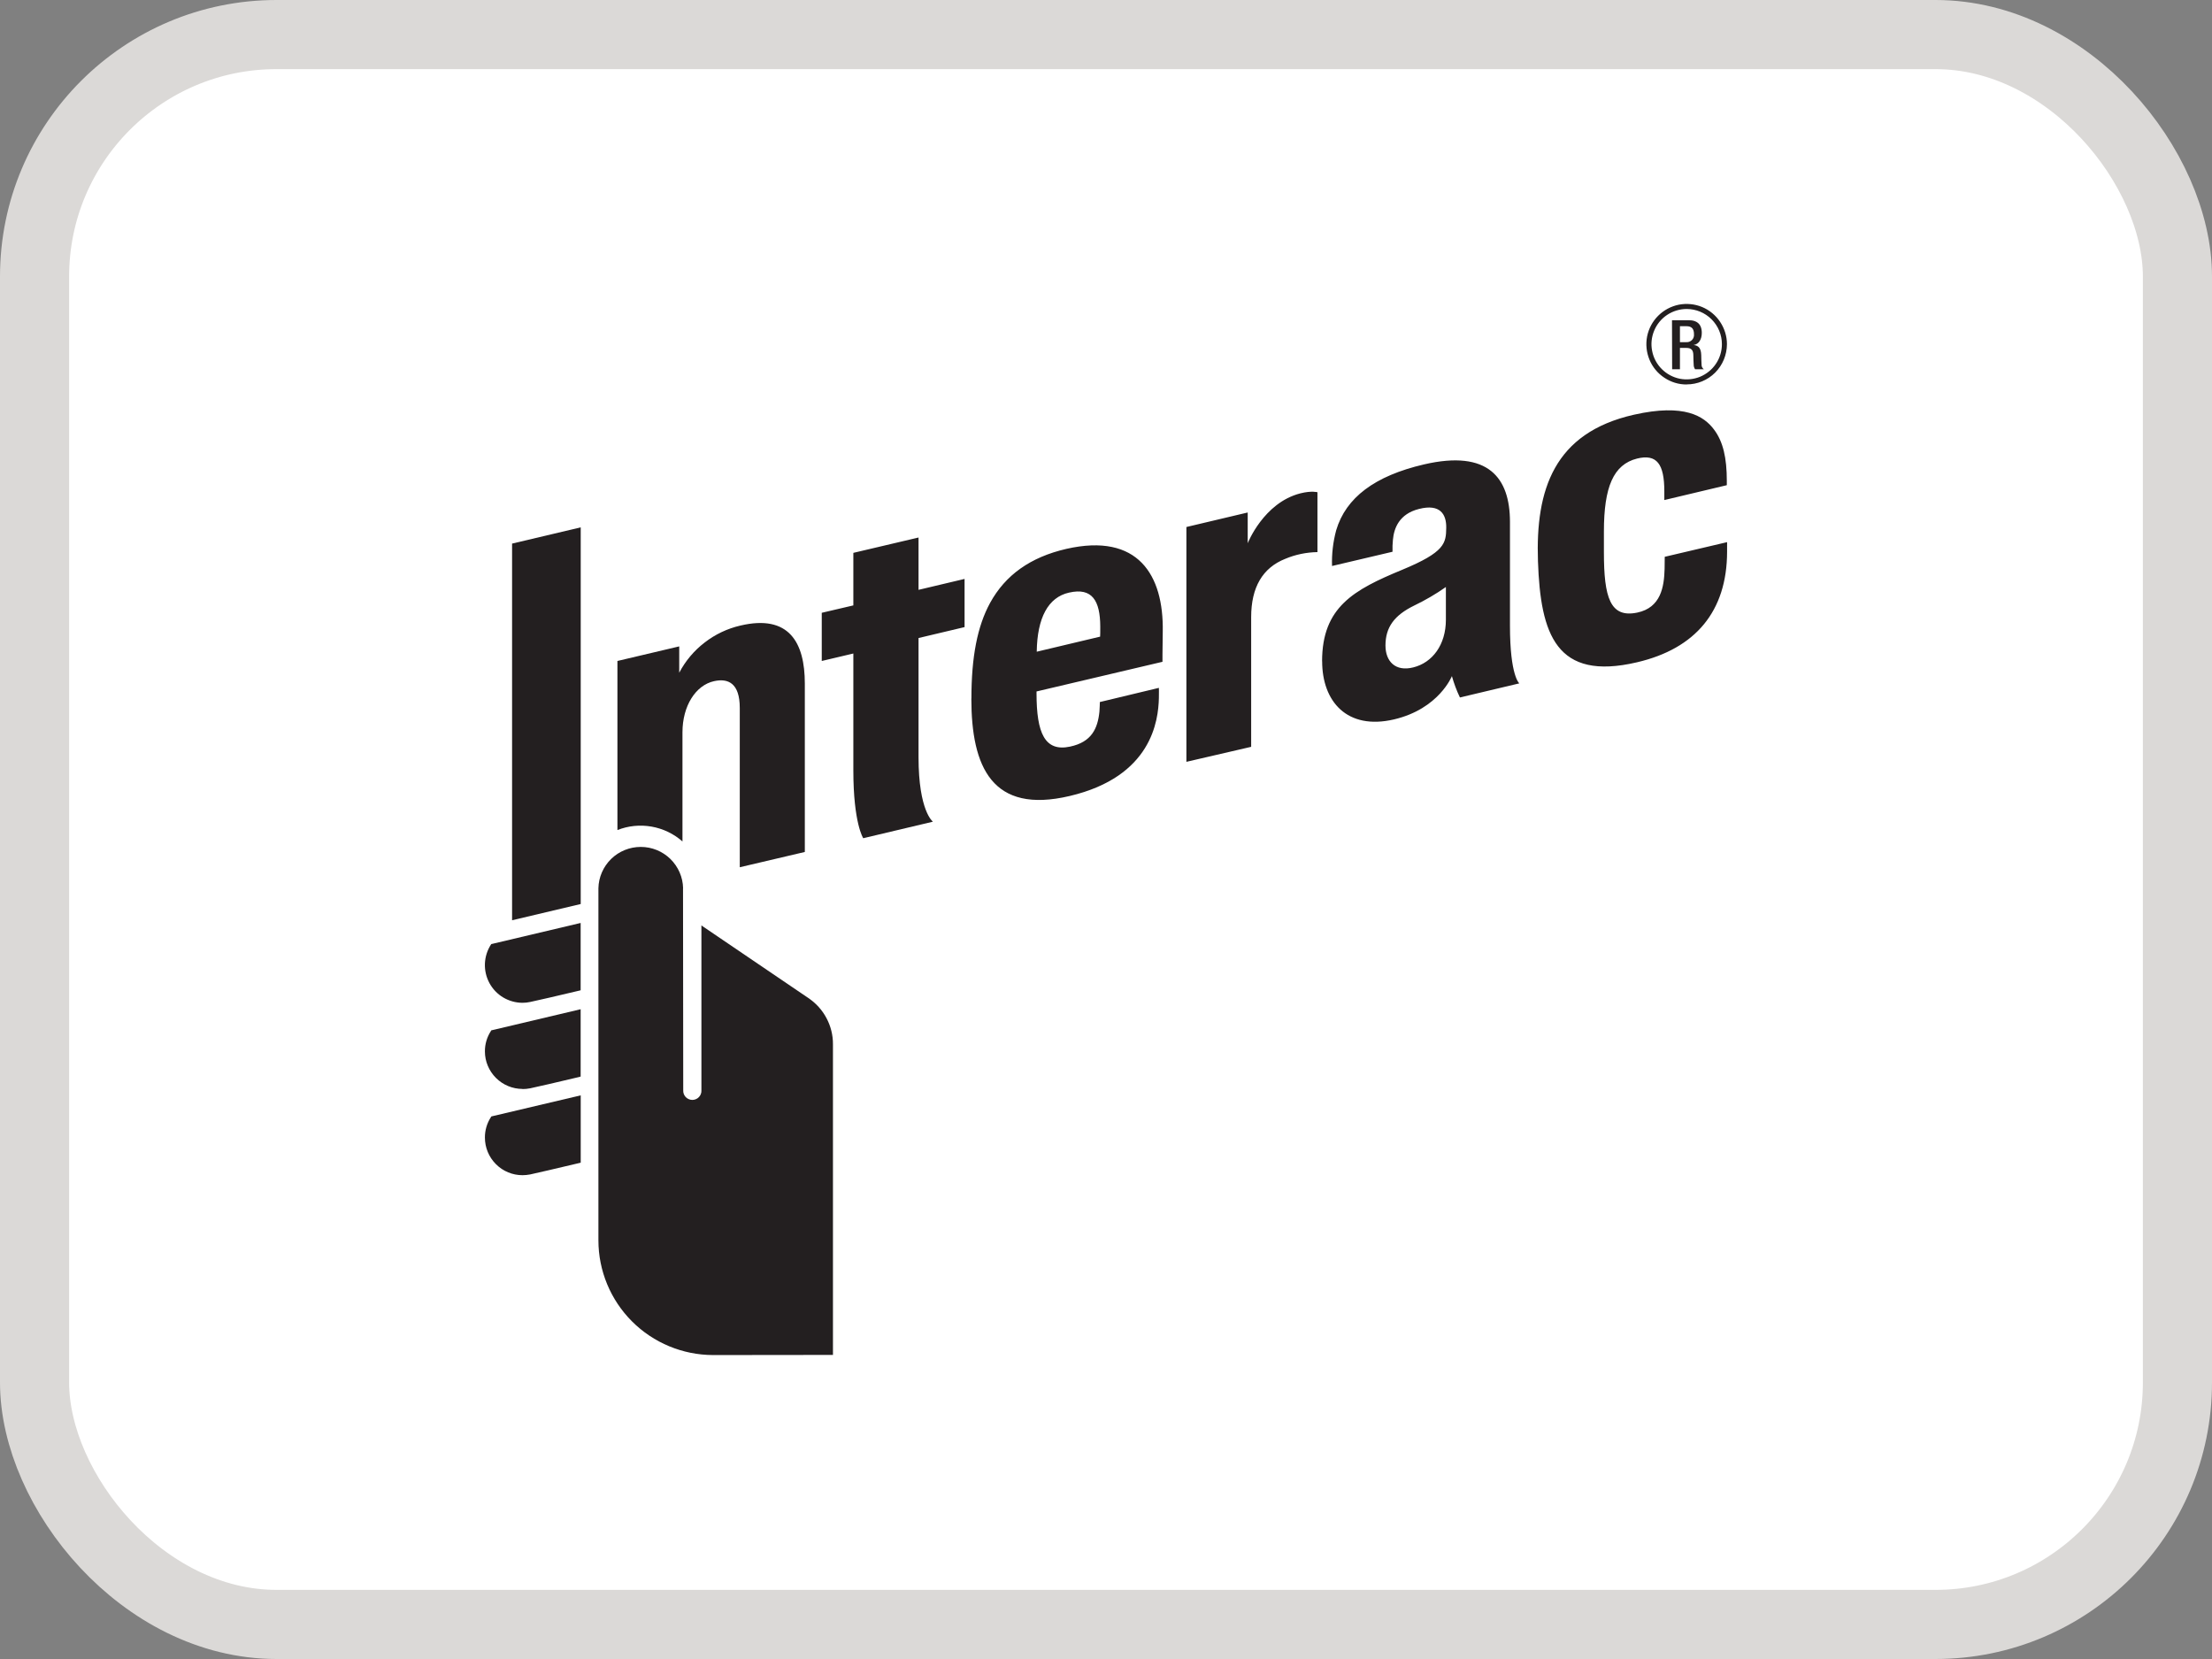 <svg width="32" height="24" viewBox="0 0 32 24" fill="none" xmlns="http://www.w3.org/2000/svg">
<rect x="0" y="0" width="32" height="24" fill="#808080" stroke="none"/>
<rect x="0.5" y="0.5" width="31" height="23" rx="3.5" fill="white"/>
<rect x="0.5" y="0.5" width="31" height="23" rx="3.5" stroke="#DBD9D7"/>
<path d="M17.163 11.021V7.624L18.05 7.414V7.859C18.05 7.859 18.279 7.273 18.812 7.137C18.976 7.096 19.059 7.121 19.059 7.121V7.987C18.899 7.99 18.741 8.022 18.594 8.084C18.265 8.214 18.1 8.497 18.1 8.928V10.804L17.163 11.021ZM12.488 12.126C12.488 12.126 12.345 11.91 12.345 11.145V9.454L11.888 9.562V8.865L12.345 8.758V7.998L13.288 7.776V8.533L13.954 8.375V9.072L13.288 9.23V10.953C13.288 11.736 13.496 11.887 13.496 11.887L12.488 12.126ZM14.053 10.105C14.053 9.501 14.139 9.06 14.323 8.722C14.543 8.321 14.904 8.06 15.428 7.94C16.463 7.705 16.836 8.317 16.821 9.138C16.816 9.431 16.817 9.574 16.817 9.574L14.995 10.003V10.032C14.995 10.607 15.116 10.878 15.479 10.801C15.793 10.735 15.88 10.538 15.905 10.295C15.909 10.255 15.911 10.156 15.911 10.156L16.765 9.951C16.765 9.951 16.767 10.021 16.765 10.099C16.757 10.426 16.662 11.235 15.476 11.515C14.352 11.781 14.052 11.095 14.052 10.105H14.053ZM15.465 8.573C15.163 8.641 15.005 8.937 14.998 9.428L15.915 9.21C15.917 9.187 15.917 9.138 15.917 9.062C15.915 8.692 15.801 8.496 15.466 8.573H15.465ZM22.249 8.118C22.213 7.084 22.481 6.262 23.635 6C24.372 5.833 24.651 6.024 24.792 6.209C24.928 6.386 24.981 6.624 24.981 6.957V7.019L24.077 7.234V7.108C24.077 6.713 23.969 6.563 23.682 6.634C23.341 6.72 23.203 7.044 23.203 7.689V7.989C23.203 8.644 23.293 8.944 23.686 8.862C24.027 8.79 24.074 8.491 24.081 8.229C24.081 8.187 24.083 8.055 24.083 8.055L24.985 7.843V7.983C24.983 8.842 24.53 9.383 23.682 9.581C22.514 9.855 22.285 9.179 22.249 8.118H22.249ZM19.126 9.567C19.126 8.78 19.588 8.531 20.282 8.244C20.906 7.986 20.919 7.858 20.922 7.634C20.925 7.445 20.838 7.283 20.527 7.363C20.241 7.435 20.166 7.642 20.151 7.807C20.145 7.865 20.143 7.923 20.145 7.982L19.27 8.188C19.264 8.014 19.285 7.839 19.33 7.671C19.47 7.2 19.886 6.884 20.602 6.718C21.532 6.503 21.843 6.912 21.844 7.548V9.052C21.844 9.78 21.979 9.886 21.979 9.886L21.12 10.09C21.072 9.99 21.034 9.887 21.004 9.781C21.004 9.781 20.817 10.254 20.168 10.407C19.486 10.567 19.127 10.146 19.127 9.567L19.126 9.567ZM20.917 8.492C20.772 8.594 20.619 8.683 20.459 8.76C20.172 8.9 20.043 9.073 20.043 9.338C20.043 9.568 20.187 9.72 20.445 9.655C20.724 9.586 20.917 9.326 20.917 8.966V8.492ZM7.559 14.507C7.461 14.507 7.365 14.48 7.28 14.43C7.196 14.38 7.127 14.308 7.08 14.221C7.034 14.135 7.011 14.038 7.015 13.94C7.019 13.842 7.049 13.747 7.102 13.665L7.108 13.657L7.119 13.655L8.4 13.352V14.326L8.38 14.331C8.089 14.401 7.742 14.48 7.67 14.495C7.633 14.503 7.596 14.507 7.558 14.507H7.559ZM7.559 15.753C7.415 15.753 7.277 15.696 7.175 15.594C7.073 15.492 7.015 15.355 7.015 15.211C7.014 15.105 7.045 15.002 7.102 14.915L7.108 14.905L7.119 14.903L8.4 14.6V15.574L8.38 15.58C8.089 15.649 7.742 15.73 7.67 15.744C7.633 15.751 7.596 15.755 7.558 15.755L7.559 15.753ZM7.559 17.001C7.414 17.001 7.276 16.944 7.174 16.841C7.072 16.739 7.015 16.601 7.015 16.457C7.014 16.352 7.045 16.248 7.102 16.161L7.108 16.151L8.401 15.846V16.82L8.38 16.825C8.074 16.899 7.732 16.976 7.67 16.99C7.633 16.997 7.596 17.001 7.558 17.001" fill="#231F20"/>
<path d="M7.408 13.313L7.408 7.864L8.401 7.629V13.078L7.408 13.313Z" fill="#231F20"/>
<path d="M9.882 12.85C9.879 12.69 9.812 12.538 9.698 12.426C9.583 12.314 9.43 12.252 9.27 12.252C9.109 12.252 8.956 12.314 8.841 12.426C8.727 12.538 8.66 12.69 8.657 12.85V17.943C8.657 18.383 8.832 18.805 9.143 19.116C9.454 19.427 9.876 19.602 10.316 19.603C10.78 19.603 12.05 19.601 12.05 19.601V15.107C12.051 14.974 12.018 14.844 11.956 14.728C11.894 14.611 11.804 14.512 11.694 14.438L10.147 13.388V15.773C10.148 15.791 10.146 15.809 10.139 15.826C10.133 15.842 10.124 15.858 10.111 15.871C10.099 15.884 10.084 15.894 10.068 15.901C10.051 15.908 10.034 15.912 10.016 15.912C9.998 15.912 9.98 15.908 9.964 15.901C9.947 15.894 9.933 15.884 9.92 15.871C9.908 15.858 9.898 15.842 9.892 15.826C9.886 15.809 9.883 15.791 9.884 15.773C9.884 15.748 9.881 13.165 9.881 12.85H9.882ZM10.71 9.05C10.523 9.093 10.346 9.177 10.194 9.295C10.041 9.412 9.915 9.562 9.826 9.732V9.351L8.932 9.562V12.008C9.088 11.946 9.259 11.929 9.425 11.958C9.591 11.987 9.746 12.061 9.873 12.173V10.593C9.873 10.215 10.062 9.913 10.33 9.854C10.533 9.809 10.702 9.882 10.702 10.242V12.546L11.643 12.325V9.888C11.643 9.297 11.416 8.883 10.71 9.05H10.71ZM24.4 5.562C24.285 5.563 24.172 5.528 24.077 5.464C23.981 5.401 23.906 5.31 23.862 5.203C23.818 5.097 23.806 4.98 23.828 4.867C23.851 4.753 23.906 4.65 23.988 4.568C24.069 4.487 24.173 4.431 24.286 4.408C24.399 4.386 24.516 4.397 24.623 4.441C24.729 4.485 24.82 4.56 24.884 4.656C24.948 4.752 24.983 4.864 24.983 4.979C24.982 5.134 24.921 5.282 24.812 5.391C24.703 5.5 24.555 5.561 24.4 5.561V5.562ZM24.4 4.47C24.3 4.47 24.201 4.5 24.117 4.556C24.034 4.611 23.968 4.691 23.93 4.784C23.891 4.877 23.881 4.98 23.901 5.078C23.92 5.177 23.969 5.268 24.04 5.339C24.111 5.41 24.202 5.459 24.301 5.479C24.399 5.498 24.502 5.488 24.595 5.45C24.688 5.411 24.768 5.346 24.824 5.262C24.88 5.179 24.91 5.08 24.91 4.979C24.91 4.844 24.856 4.715 24.76 4.619C24.665 4.524 24.535 4.47 24.4 4.47Z" fill="#231F20"/>
<path d="M24.188 4.633H24.439C24.54 4.633 24.619 4.683 24.619 4.815C24.619 4.908 24.578 4.979 24.5 4.991C24.572 4.998 24.608 5.037 24.611 5.137C24.611 5.182 24.614 5.238 24.616 5.281C24.616 5.293 24.619 5.305 24.625 5.315C24.631 5.326 24.639 5.335 24.649 5.342H24.522C24.509 5.323 24.502 5.301 24.502 5.279C24.498 5.236 24.499 5.196 24.497 5.145C24.497 5.067 24.472 5.033 24.393 5.033H24.303V5.342H24.19L24.188 4.633ZM24.392 4.95C24.408 4.951 24.424 4.949 24.438 4.944C24.453 4.938 24.466 4.93 24.477 4.919C24.488 4.908 24.496 4.894 24.501 4.88C24.506 4.865 24.508 4.849 24.506 4.834C24.506 4.758 24.474 4.719 24.398 4.719H24.303V4.95H24.392Z" fill="#231F20"/>
</svg>
